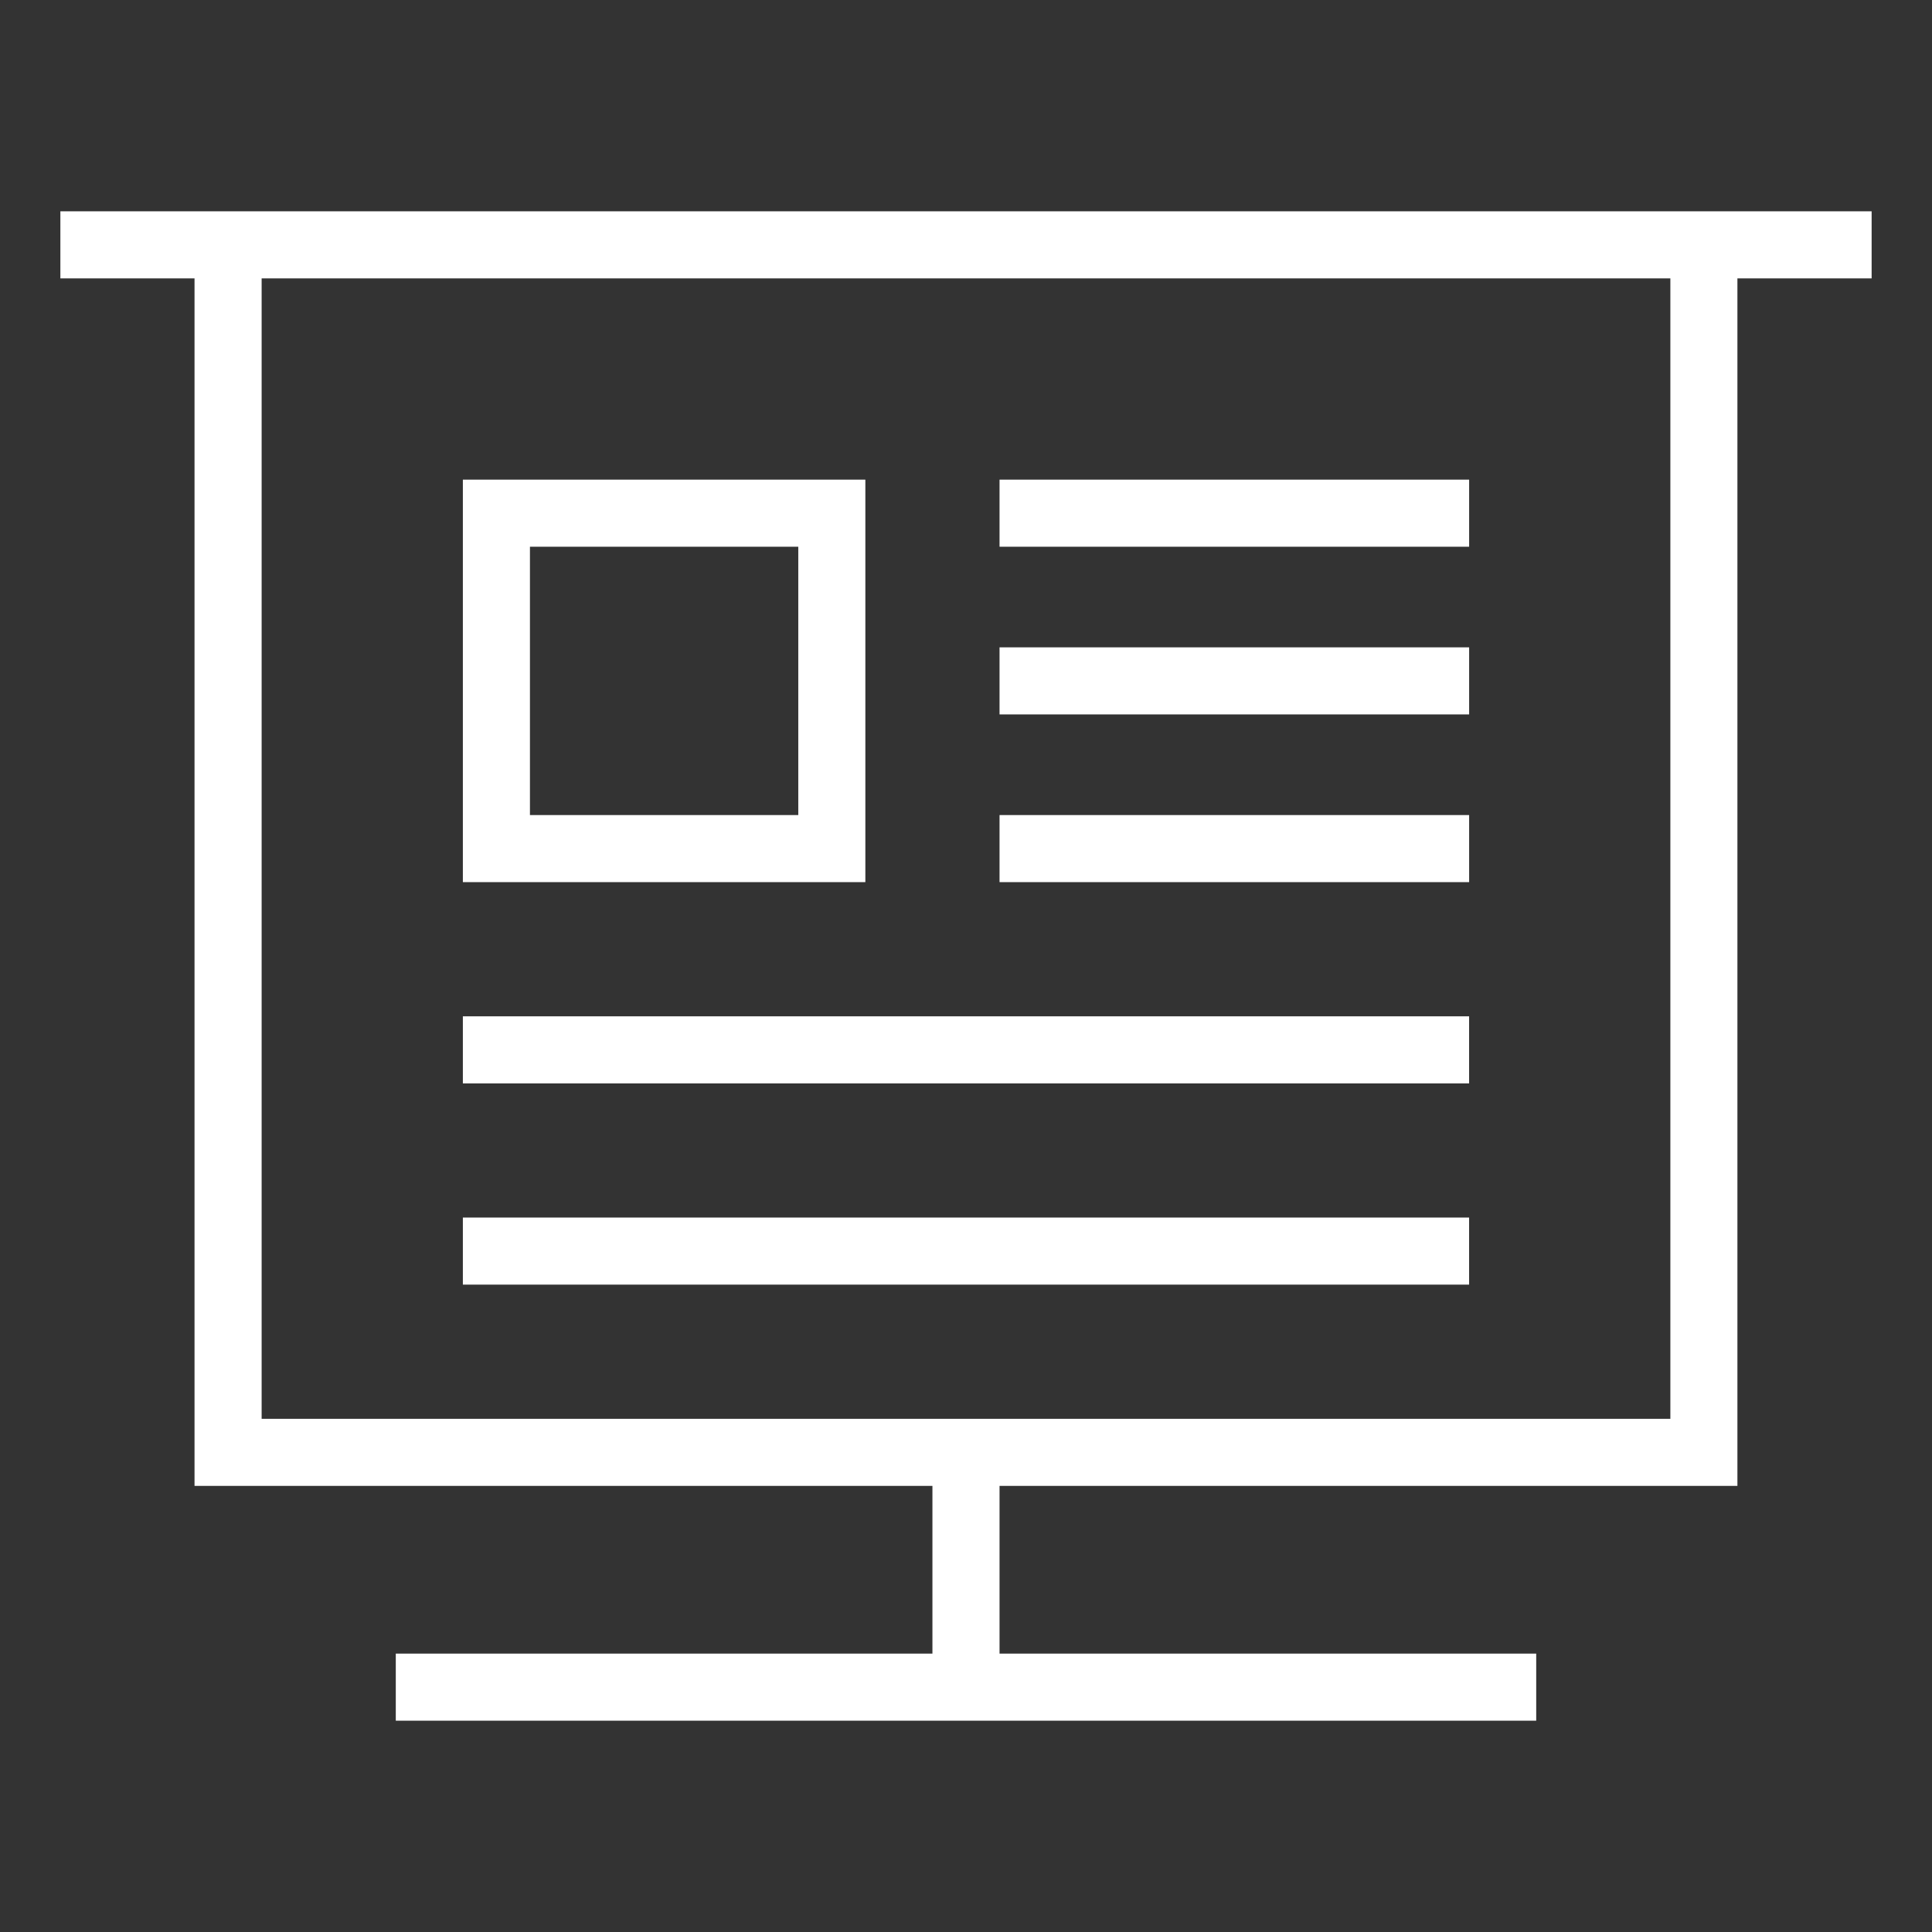 <?xml version="1.0" encoding="utf-8"?>
<!-- Generator: Adobe Illustrator 17.0.0, SVG Export Plug-In . SVG Version: 6.00 Build 0)  -->
<!DOCTYPE svg PUBLIC "-//W3C//DTD SVG 1.1//EN" "http://www.w3.org/Graphics/SVG/1.1/DTD/svg11.dtd">
<svg version="1.1" id="Layer_1" xmlns="http://www.w3.org/2000/svg" xmlns:xlink="http://www.w3.org/1999/xlink" x="0px" y="0px"
	 width="64px" height="64px" viewBox="0 0 64 64" enable-background="new 0 0 64 64" xml:space="preserve">
<rect x="0" y="0" width="64" height="64" fill="#333333" stroke="none"/>
<g>
	<path fill="#FFFFFF" d="M8.667,9.222h46.666V47H8.667V9.222z M2,7v2.222h4.444v40h24.444v5.556H13.111V57h37.778v-2.222H33.111
		v-5.556h24.443v-40H62V7H2z"/>
	<path fill="#FFFFFF" d="M26.444,27h-8.889v-8.889h8.889V27z M28.667,15.889H15.333v13.333h13.333V15.889z"/>
	<rect x="33.111" y="27" fill="#FFFFFF" width="15.556" height="2.222"/>
	<rect x="33.111" y="15.889" fill="#FFFFFF" width="15.556" height="2.222"/>
	<rect x="33.111" y="21.444" fill="#FFFFFF" width="15.556" height="2.222"/>
	<rect x="15.333" y="33.667" fill="#FFFFFF" width="33.333" height="2.222"/>
	<rect x="15.333" y="40.333" fill="#FFFFFF" width="33.333" height="2.222"/>
</g>
</svg>
